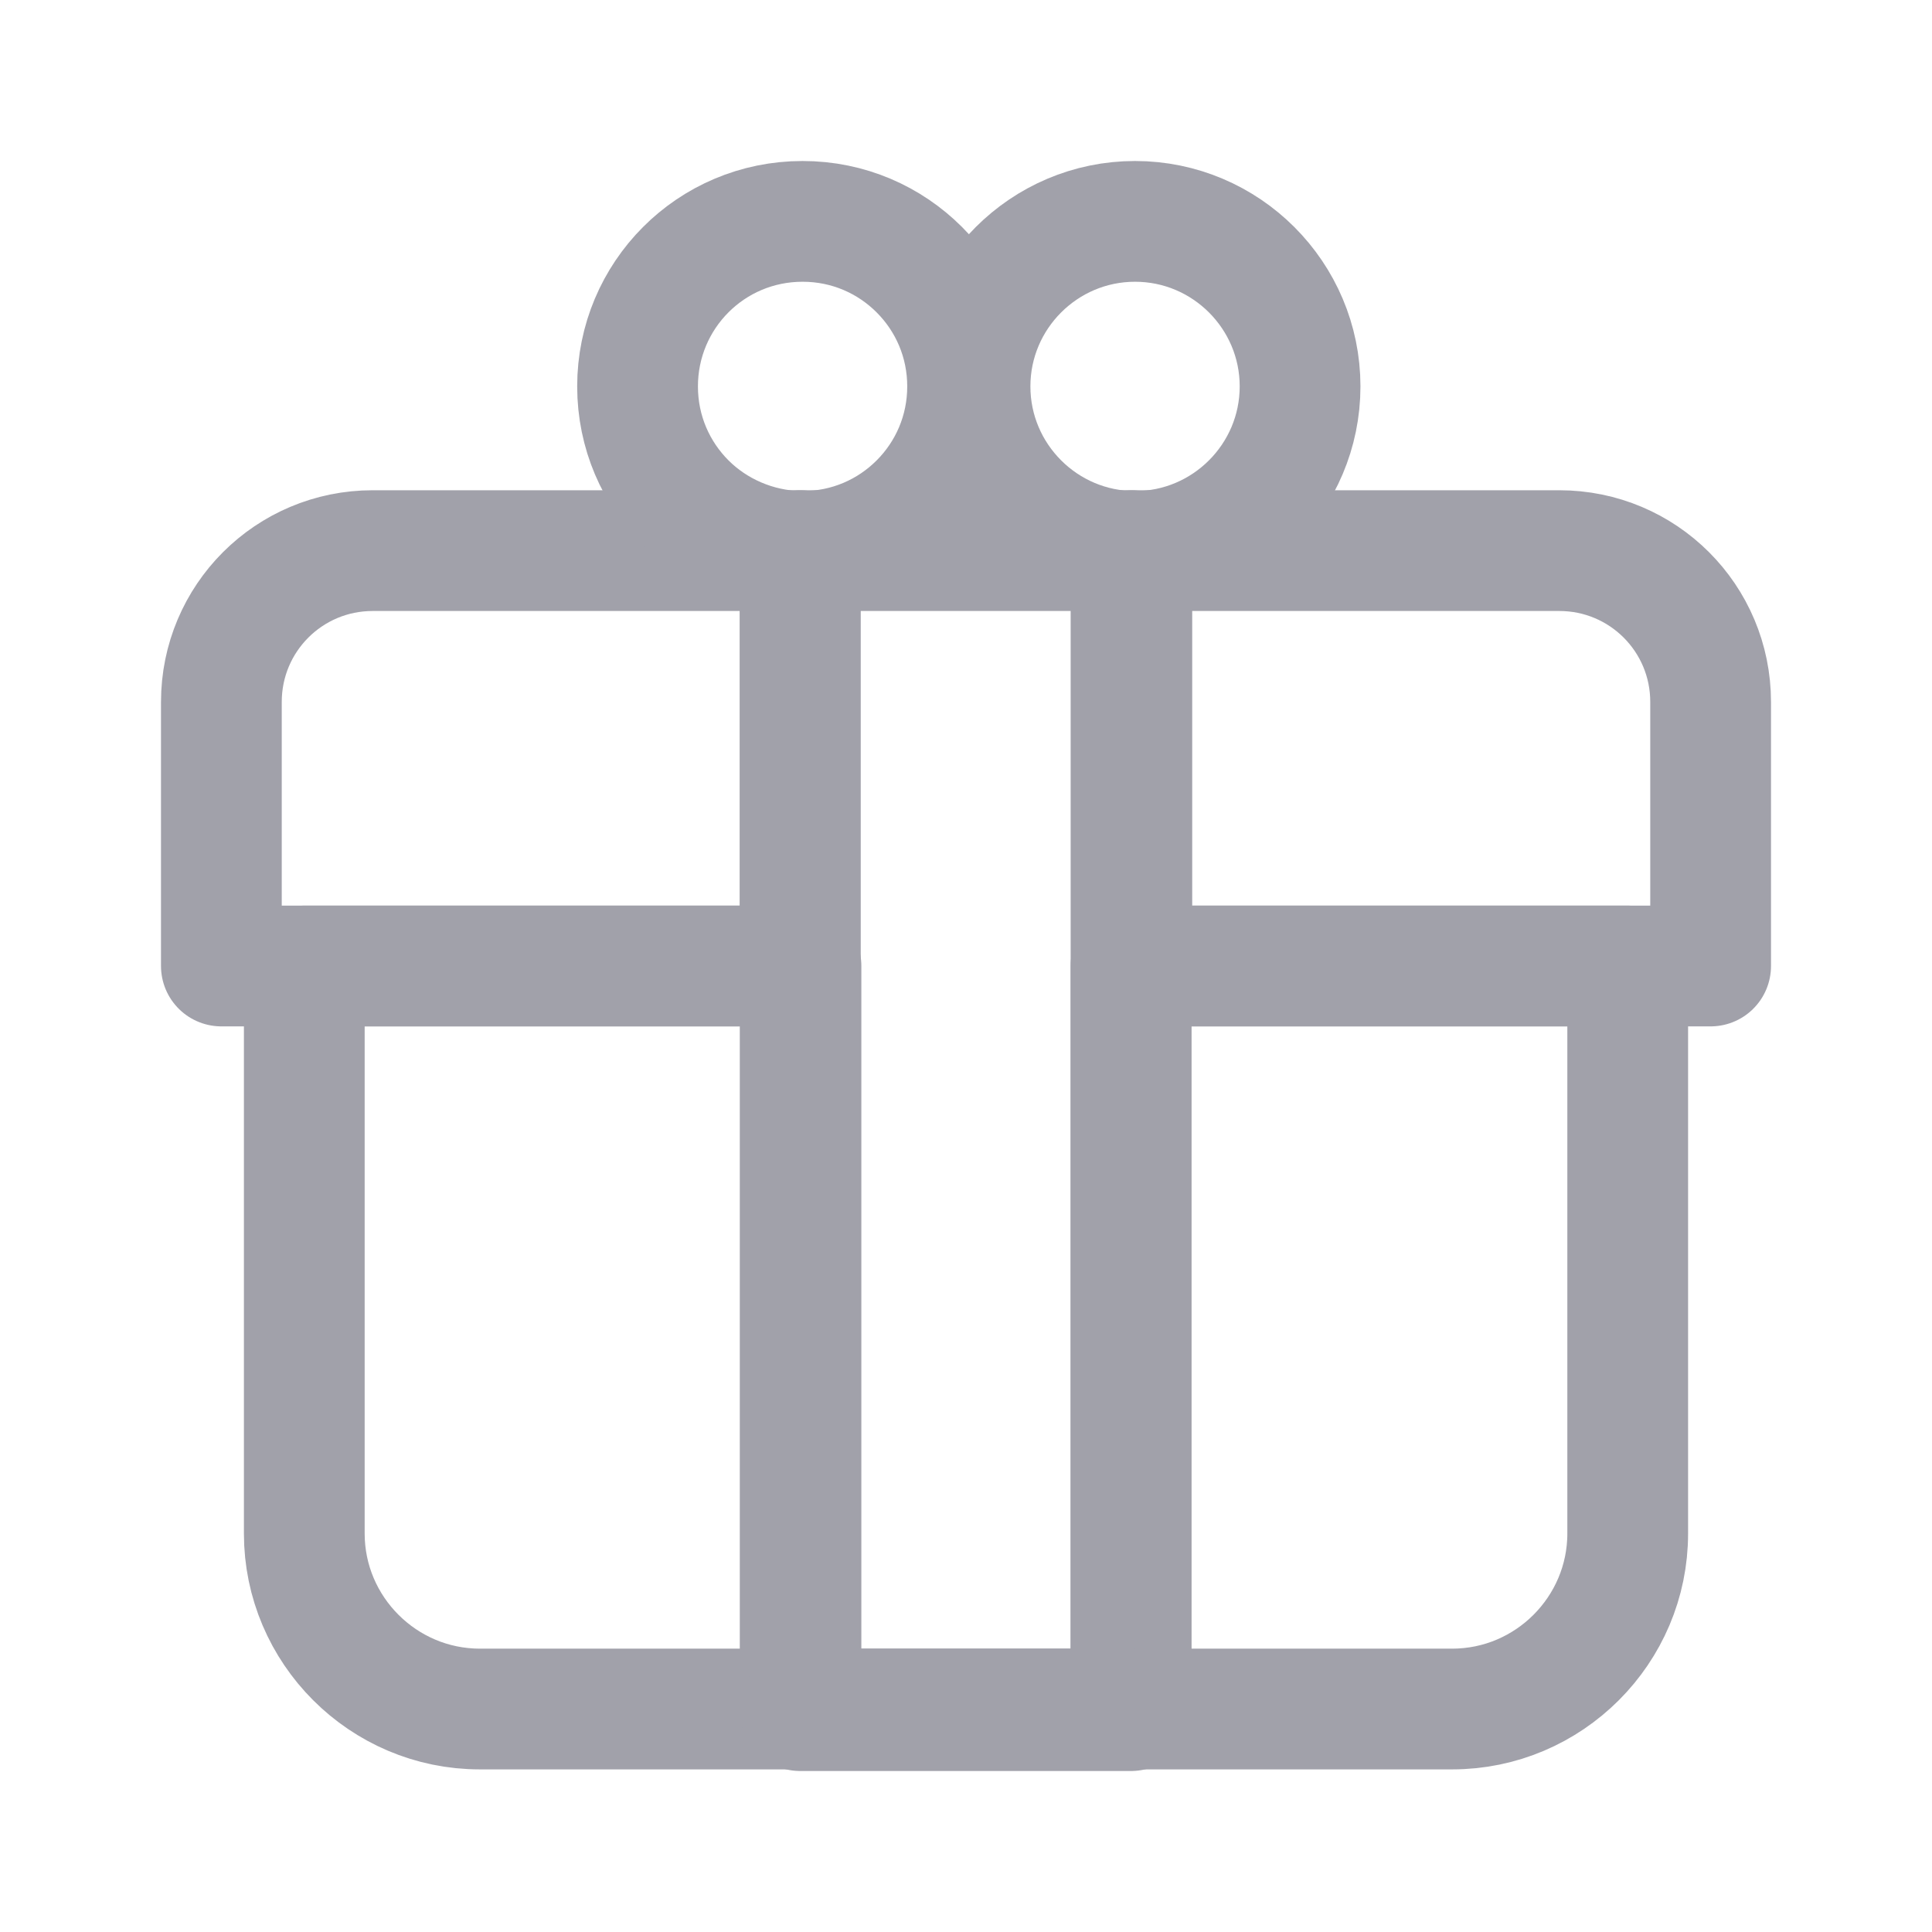 <svg width="24" height="24" viewBox="0 0 24 24" fill="none" xmlns="http://www.w3.org/2000/svg">
<path d="M3.78 12H9.95V21.23H5.96C4.76 21.23 3.78 20.25 3.78 19.05V12V12Z" stroke="#A1A1AA" stroke-width="1.5" stroke-linecap="round" stroke-linejoin="round"/>
<path d="M20.22 12V19.05C20.22 20.25 19.24 21.23 18.04 21.23H14.05V12H20.22Z" stroke="#A1A1AA" stroke-width="1.5" stroke-linecap="round" stroke-linejoin="round"/>
<path d="M4.63 6.84H9.94V12H2.75V8.72C2.75 7.68 3.59 6.84 4.63 6.84Z" stroke="#A1A1AA" stroke-width="1.5" stroke-linecap="round" stroke-linejoin="round"/>
<path d="M21.25 8.72V12H14.06V6.84H19.37C20.41 6.84 21.25 7.68 21.25 8.72Z" stroke="#A1A1AA" stroke-width="1.5" stroke-linecap="round" stroke-linejoin="round"/>
<path d="M14.05 6.84H9.94V21.23H14.05V6.84Z" stroke="#A1A1AA" stroke-width="1.5" stroke-linecap="round" stroke-linejoin="round"/>
<path d="M14.05 21.23H9.94V21.25H14.05V21.23Z" fill="#A1A1AA" stroke="#A1A1AA" stroke-width="1.5" stroke-linecap="round" stroke-linejoin="round"/>
<path d="M12.02 4.8C12.02 5.37 11.79 5.88 11.42 6.25C11.05 6.62 10.54 6.85 9.97 6.85H9.94C9.39 6.84 8.88 6.61 8.52 6.25C8.15 5.88 7.92 5.37 7.92 4.8C7.92 3.67 8.83 2.75 9.97 2.75C10.54 2.75 11.05 2.98 11.42 3.35C11.79 3.72 12.02 4.23 12.02 4.8Z" stroke="#A1A1AA" stroke-width="1.5" stroke-linecap="round" stroke-linejoin="round"/>
<path d="M14.1 2.75C12.97 2.75 12.05 3.67 12.05 4.8C12.05 5.93 12.97 6.85 14.1 6.85C15.23 6.85 16.15 5.93 16.15 4.8C16.15 3.67 15.23 2.75 14.1 2.75Z" stroke="#A1A1AA" stroke-width="1.5" stroke-linecap="round" stroke-linejoin="round"/>
</svg>
